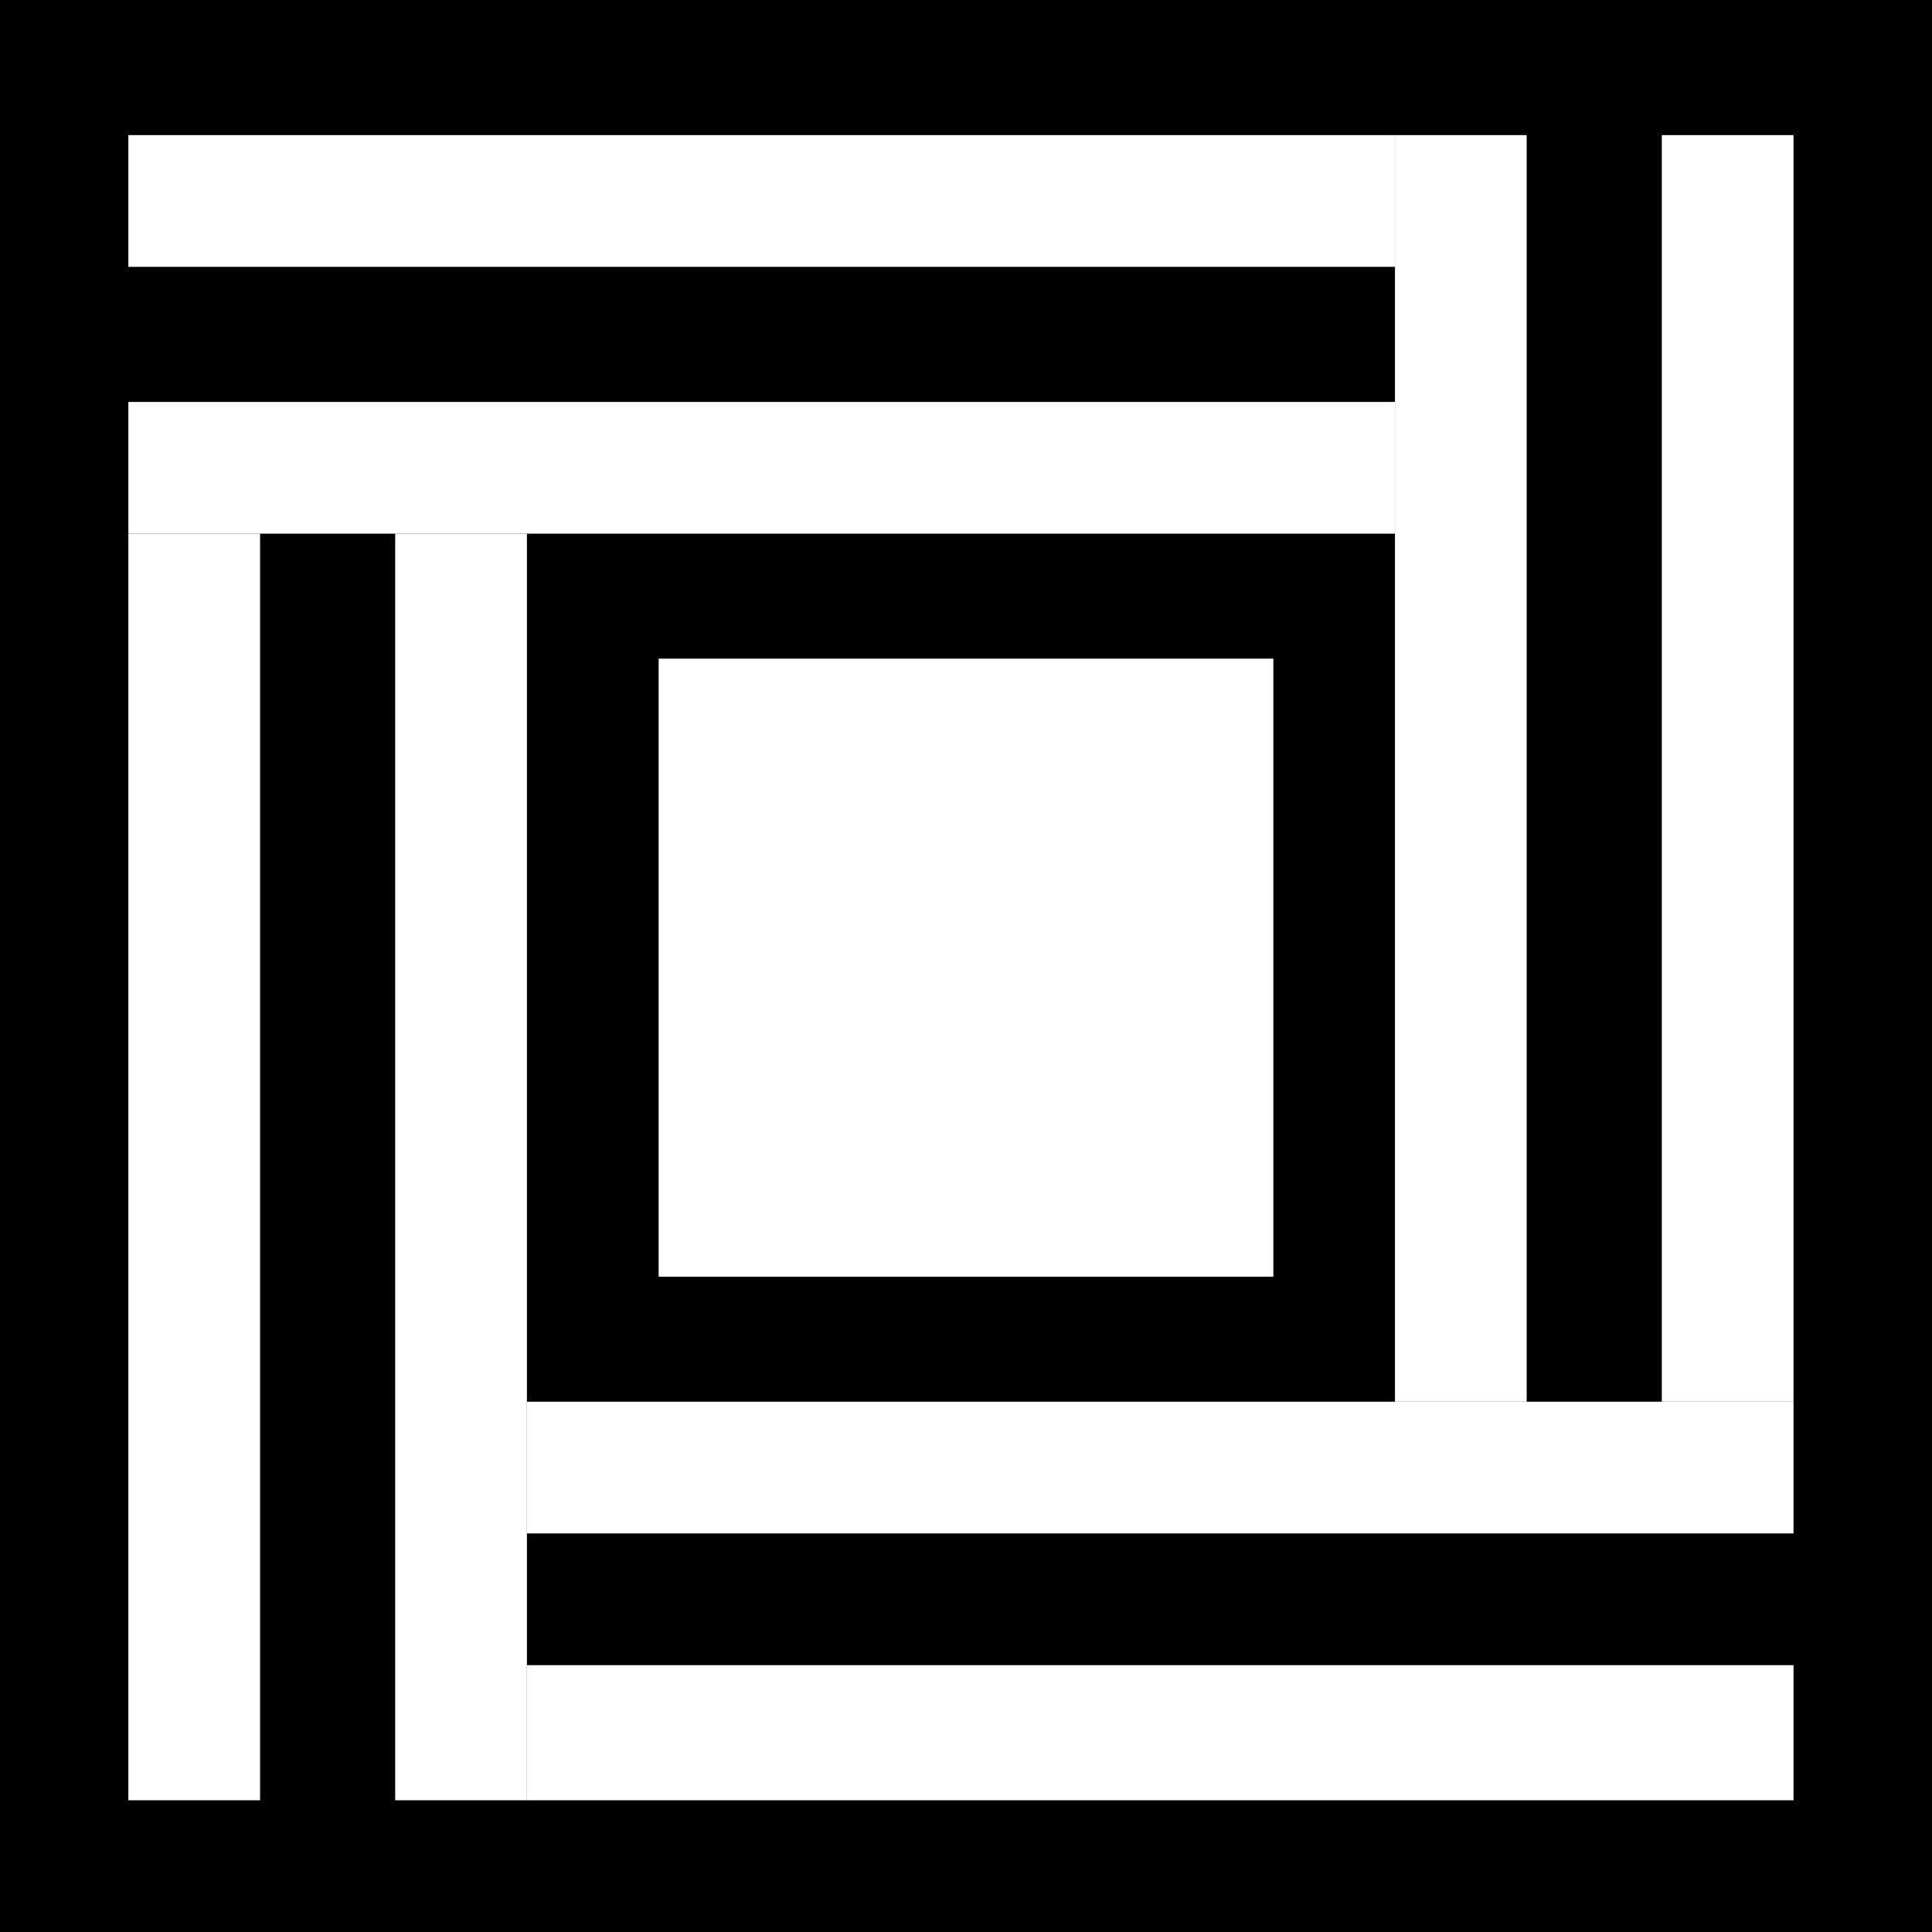 <?xml version="1.0" encoding="UTF-8" standalone="no"?>
<!DOCTYPE svg PUBLIC "-//W3C//DTD SVG 1.0//EN" "http://www.w3.org/TR/2001/REC-SVG-20010904/DTD/svg10.dtd">
<svg xmlns="http://www.w3.org/2000/svg" xmlns:xlink="http://www.w3.org/1999/xlink" fill-rule="evenodd" height="0.572in" preserveAspectRatio="none" stroke-linecap="round" viewBox="0 0 572 572" width="0.572in">
<style type="text/css">
.brush0 { fill: rgb(255,255,255); }
.pen0 { stroke: rgb(0,0,0); stroke-width: 1; stroke-linejoin: round; }
.brush1 { fill: none; }
.pen1 { stroke: none; }
.brush2 { fill: rgb(0,0,0); }
</style>
<g>
<polygon class="pen1 brush2" points="572,572 572,0 0,0 0,572 572,572"/>
<polygon class="pen1 brush0" points="156,493 156,533 531,533 531,493 156,493"/>
<polygon class="pen1 brush0" points="156,415 156,454 531,454 531,415 156,415"/>
<polygon class="pen1 brush0" points="117,533 156,533 156,158 117,158 117,533"/>
<polygon class="pen1 brush0" points="38,533 77,533 77,158 38,158 38,533"/>
<polygon class="pen1 brush0" points="413,79 413,40 38,40 38,79 413,79"/>
<polygon class="pen1 brush0" points="413,158 413,119 38,119 38,158 413,158"/>
<polygon class="pen1 brush0" points="452,40 413,40 413,415 452,415 452,40"/>
<polygon class="pen1 brush0" points="531,40 492,40 492,415 531,415 531,40"/>
<polygon class="pen1 brush0" points="377,378 377,195 195,195 195,378 377,378"/>
</g>
</svg>

